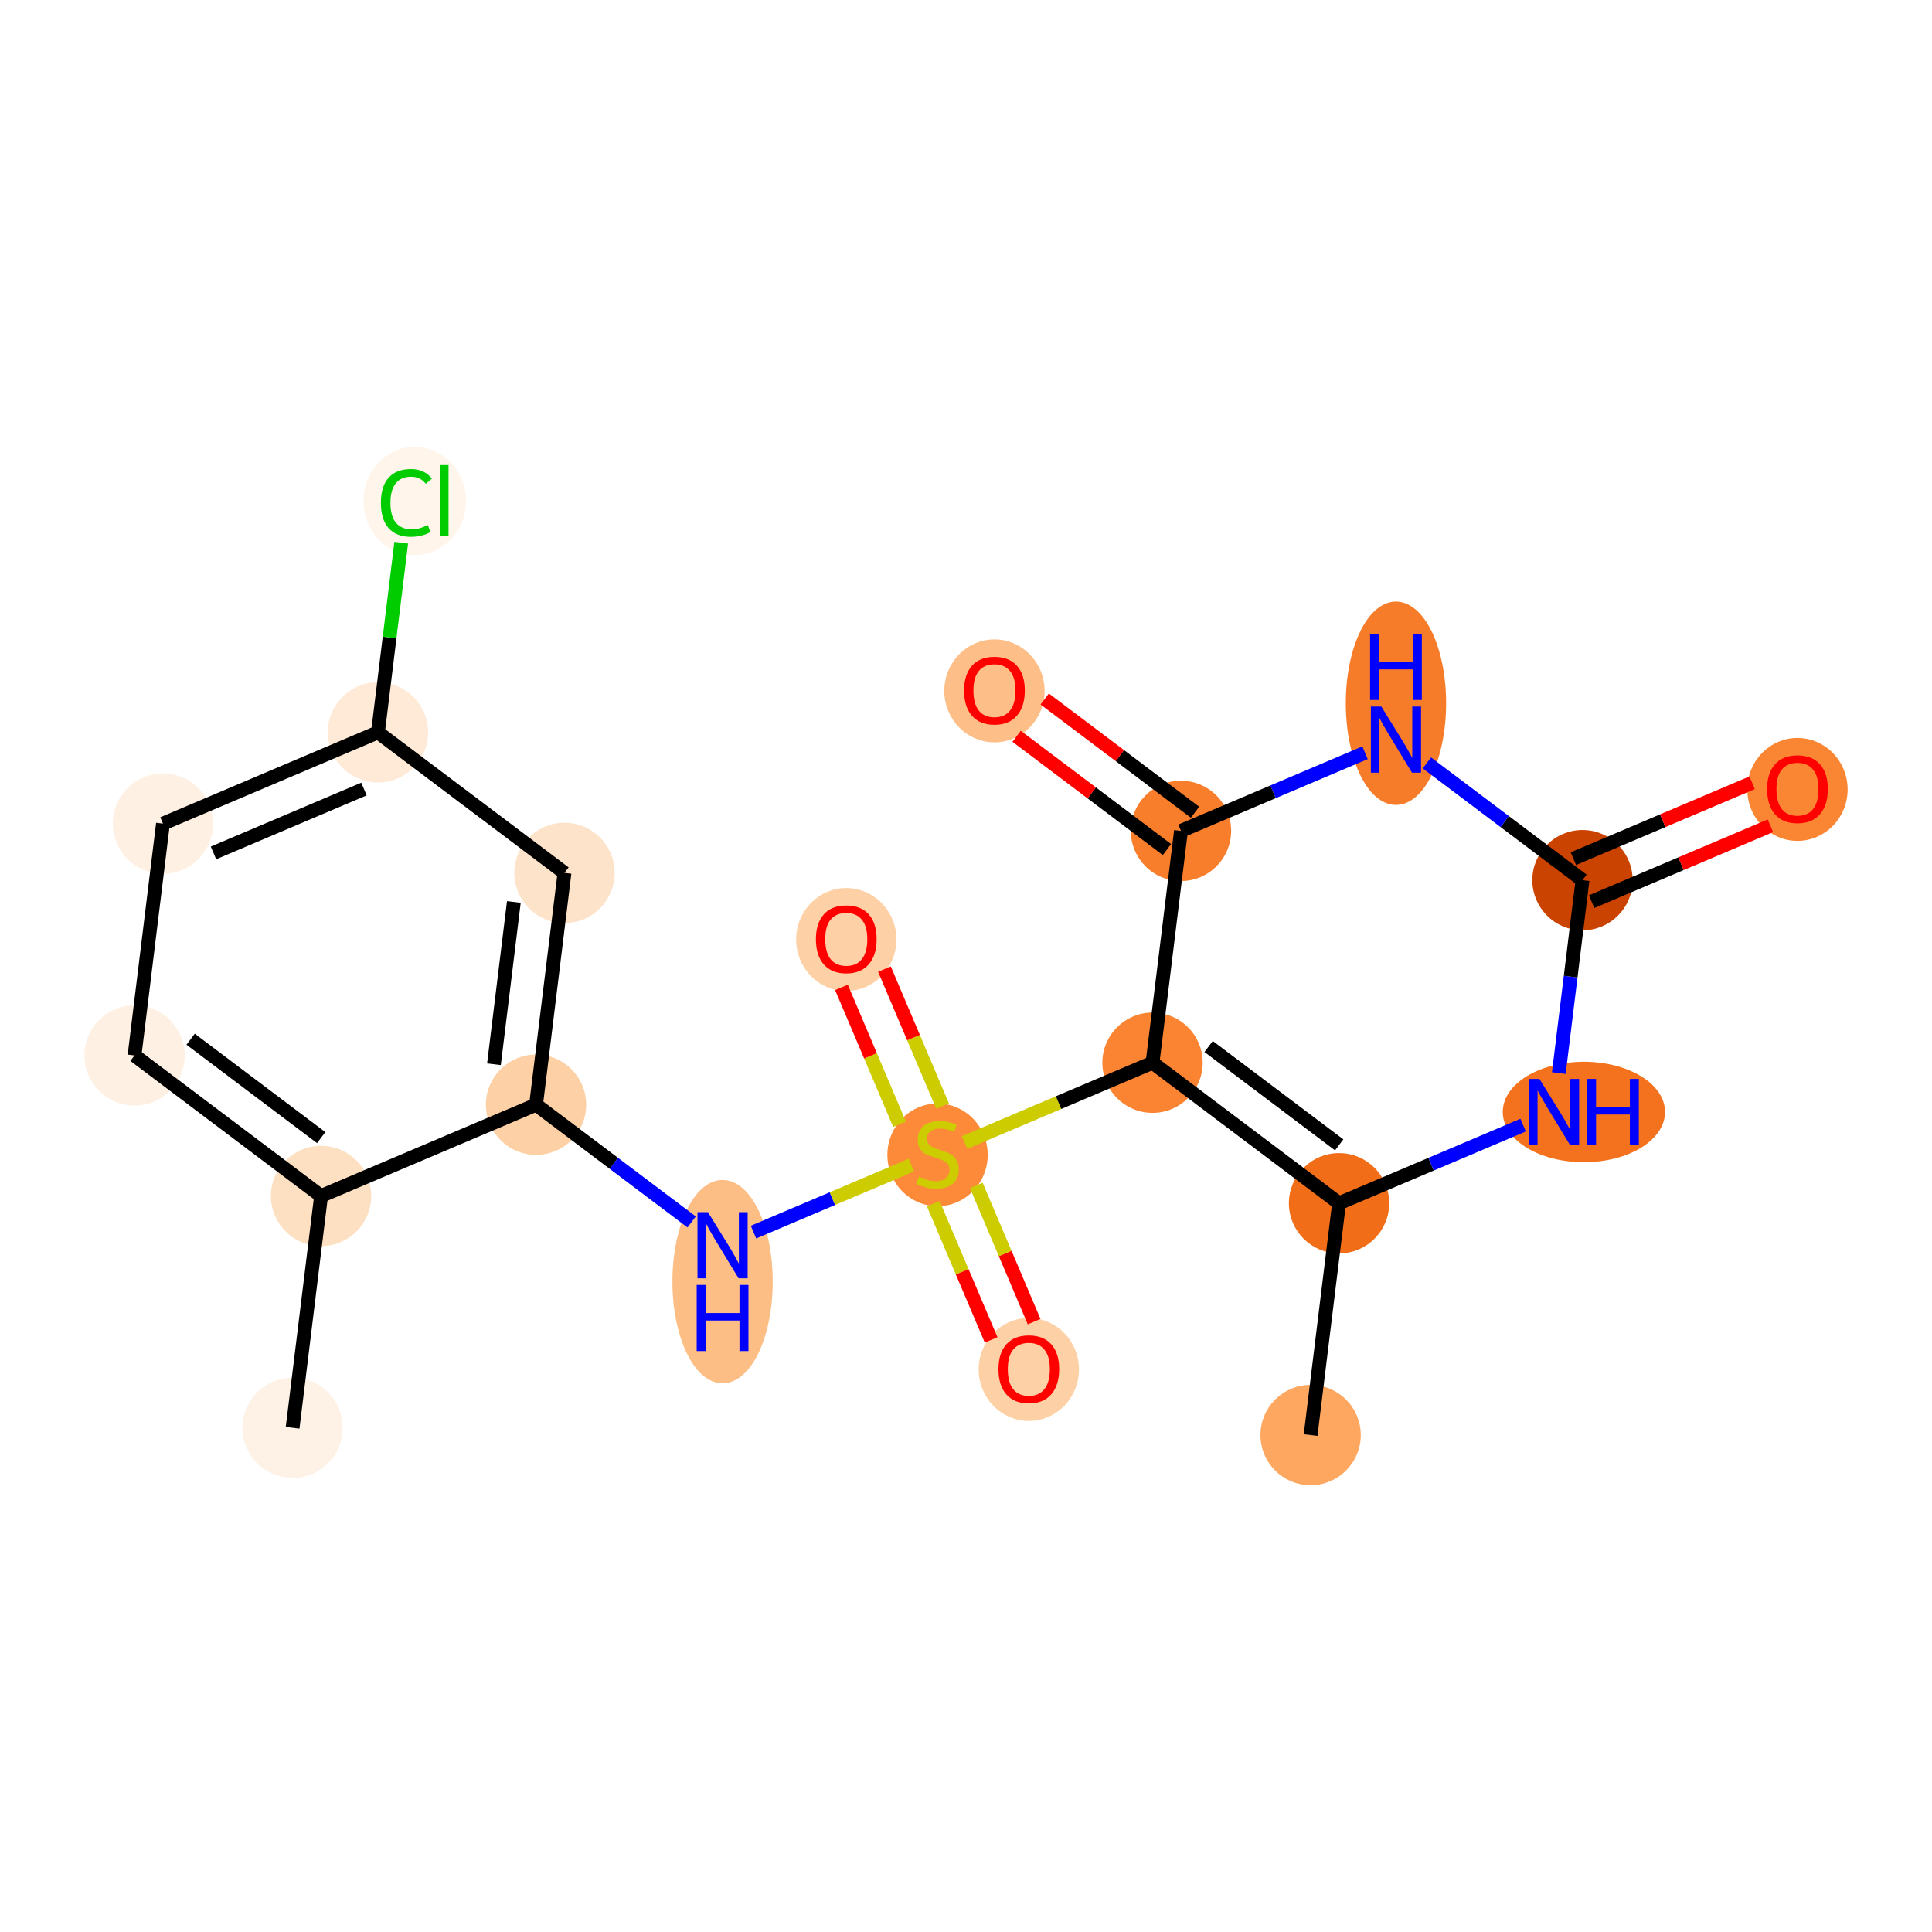 <?xml version='1.0' encoding='iso-8859-1'?>
<svg version='1.1' baseProfile='full'
              xmlns='http://www.w3.org/2000/svg'
                      xmlns:rdkit='http://www.rdkit.org/xml'
                      xmlns:xlink='http://www.w3.org/1999/xlink'
                  xml:space='preserve'
width='280px' height='280px' viewBox='0 0 280 280'>
<!-- END OF HEADER -->
<rect style='opacity:1.0;fill:#FFFFFF;stroke:none' width='280' height='280' x='0' y='0'> </rect>
<ellipse cx='42.408' cy='206.926' rx='6.77' ry='6.77'  style='fill:#FEF2E6;fill-rule:evenodd;stroke:#FEF2E6;stroke-width:1.0px;stroke-linecap:butt;stroke-linejoin:miter;stroke-opacity:1' />
<ellipse cx='46.531' cy='173.33' rx='6.77' ry='6.77'  style='fill:#FDE0C2;fill-rule:evenodd;stroke:#FDE0C2;stroke-width:1.0px;stroke-linecap:butt;stroke-linejoin:miter;stroke-opacity:1' />
<ellipse cx='19.497' cy='152.961' rx='6.77' ry='6.77'  style='fill:#FEF1E3;fill-rule:evenodd;stroke:#FEF1E3;stroke-width:1.0px;stroke-linecap:butt;stroke-linejoin:miter;stroke-opacity:1' />
<ellipse cx='23.62' cy='119.365' rx='6.77' ry='6.77'  style='fill:#FEF1E3;fill-rule:evenodd;stroke:#FEF1E3;stroke-width:1.0px;stroke-linecap:butt;stroke-linejoin:miter;stroke-opacity:1' />
<ellipse cx='54.776' cy='106.138' rx='6.77' ry='6.77'  style='fill:#FEEAD6;fill-rule:evenodd;stroke:#FEEAD6;stroke-width:1.0px;stroke-linecap:butt;stroke-linejoin:miter;stroke-opacity:1' />
<ellipse cx='60.104' cy='72.603' rx='6.931' ry='7.353'  style='fill:#FFF5EB;fill-rule:evenodd;stroke:#FFF5EB;stroke-width:1.0px;stroke-linecap:butt;stroke-linejoin:miter;stroke-opacity:1' />
<ellipse cx='81.81' cy='126.506' rx='6.77' ry='6.77'  style='fill:#FDE3C9;fill-rule:evenodd;stroke:#FDE3C9;stroke-width:1.0px;stroke-linecap:butt;stroke-linejoin:miter;stroke-opacity:1' />
<ellipse cx='77.687' cy='160.102' rx='6.77' ry='6.77'  style='fill:#FDD1A5;fill-rule:evenodd;stroke:#FDD1A5;stroke-width:1.0px;stroke-linecap:butt;stroke-linejoin:miter;stroke-opacity:1' />
<ellipse cx='104.721' cy='185.743' rx='6.77' ry='14.234'  style='fill:#FDBE85;fill-rule:evenodd;stroke:#FDBE85;stroke-width:1.0px;stroke-linecap:butt;stroke-linejoin:miter;stroke-opacity:1' />
<ellipse cx='135.877' cy='167.372' rx='6.77' ry='6.941'  style='fill:#FC8A38;fill-rule:evenodd;stroke:#FC8A38;stroke-width:1.0px;stroke-linecap:butt;stroke-linejoin:miter;stroke-opacity:1' />
<ellipse cx='122.65' cy='136.161' rx='6.77' ry='6.96'  style='fill:#FDD1A5;fill-rule:evenodd;stroke:#FDD1A5;stroke-width:1.0px;stroke-linecap:butt;stroke-linejoin:miter;stroke-opacity:1' />
<ellipse cx='149.105' cy='198.474' rx='6.77' ry='6.96'  style='fill:#FDD1A5;fill-rule:evenodd;stroke:#FDD1A5;stroke-width:1.0px;stroke-linecap:butt;stroke-linejoin:miter;stroke-opacity:1' />
<ellipse cx='167.034' cy='154.016' rx='6.77' ry='6.77'  style='fill:#FA8432;fill-rule:evenodd;stroke:#FA8432;stroke-width:1.0px;stroke-linecap:butt;stroke-linejoin:miter;stroke-opacity:1' />
<ellipse cx='194.067' cy='174.384' rx='6.77' ry='6.77'  style='fill:#F26D18;fill-rule:evenodd;stroke:#F26D18;stroke-width:1.0px;stroke-linecap:butt;stroke-linejoin:miter;stroke-opacity:1' />
<ellipse cx='189.944' cy='207.98' rx='6.77' ry='6.77'  style='fill:#FDA761;fill-rule:evenodd;stroke:#FDA761;stroke-width:1.0px;stroke-linecap:butt;stroke-linejoin:miter;stroke-opacity:1' />
<ellipse cx='229.55' cy='161.157' rx='11.259' ry='6.778'  style='fill:#F4721D;fill-rule:evenodd;stroke:#F4721D;stroke-width:1.0px;stroke-linecap:butt;stroke-linejoin:miter;stroke-opacity:1' />
<ellipse cx='229.347' cy='127.561' rx='6.77' ry='6.77'  style='fill:#CB4301;fill-rule:evenodd;stroke:#CB4301;stroke-width:1.0px;stroke-linecap:butt;stroke-linejoin:miter;stroke-opacity:1' />
<ellipse cx='260.503' cy='114.408' rx='6.77' ry='6.96'  style='fill:#FA8634;fill-rule:evenodd;stroke:#FA8634;stroke-width:1.0px;stroke-linecap:butt;stroke-linejoin:miter;stroke-opacity:1' />
<ellipse cx='202.313' cy='101.92' rx='6.77' ry='14.234'  style='fill:#F77C29;fill-rule:evenodd;stroke:#F77C29;stroke-width:1.0px;stroke-linecap:butt;stroke-linejoin:miter;stroke-opacity:1' />
<ellipse cx='171.156' cy='120.42' rx='6.77' ry='6.77'  style='fill:#F87E2B;fill-rule:evenodd;stroke:#F87E2B;stroke-width:1.0px;stroke-linecap:butt;stroke-linejoin:miter;stroke-opacity:1' />
<ellipse cx='144.123' cy='100.126' rx='6.77' ry='6.96'  style='fill:#FDBF87;fill-rule:evenodd;stroke:#FDBF87;stroke-width:1.0px;stroke-linecap:butt;stroke-linejoin:miter;stroke-opacity:1' />
<path class='bond-0 atom-0 atom-1' d='M 42.408,206.926 L 46.531,173.33' style='fill:none;fill-rule:evenodd;stroke:#000000;stroke-width:2.0px;stroke-linecap:butt;stroke-linejoin:miter;stroke-opacity:1' />
<path class='bond-1 atom-1 atom-2' d='M 46.531,173.33 L 19.497,152.961' style='fill:none;fill-rule:evenodd;stroke:#000000;stroke-width:2.0px;stroke-linecap:butt;stroke-linejoin:miter;stroke-opacity:1' />
<path class='bond-1 atom-1 atom-2' d='M 46.549,164.868 L 27.626,150.61' style='fill:none;fill-rule:evenodd;stroke:#000000;stroke-width:2.0px;stroke-linecap:butt;stroke-linejoin:miter;stroke-opacity:1' />
<path class='bond-20 atom-7 atom-1' d='M 77.687,160.102 L 46.531,173.33' style='fill:none;fill-rule:evenodd;stroke:#000000;stroke-width:2.0px;stroke-linecap:butt;stroke-linejoin:miter;stroke-opacity:1' />
<path class='bond-2 atom-2 atom-3' d='M 19.497,152.961 L 23.62,119.365' style='fill:none;fill-rule:evenodd;stroke:#000000;stroke-width:2.0px;stroke-linecap:butt;stroke-linejoin:miter;stroke-opacity:1' />
<path class='bond-3 atom-3 atom-4' d='M 23.62,119.365 L 54.776,106.138' style='fill:none;fill-rule:evenodd;stroke:#000000;stroke-width:2.0px;stroke-linecap:butt;stroke-linejoin:miter;stroke-opacity:1' />
<path class='bond-3 atom-3 atom-4' d='M 30.939,123.612 L 52.748,114.353' style='fill:none;fill-rule:evenodd;stroke:#000000;stroke-width:2.0px;stroke-linecap:butt;stroke-linejoin:miter;stroke-opacity:1' />
<path class='bond-4 atom-4 atom-5' d='M 54.776,106.138 L 56.463,92.393' style='fill:none;fill-rule:evenodd;stroke:#000000;stroke-width:2.0px;stroke-linecap:butt;stroke-linejoin:miter;stroke-opacity:1' />
<path class='bond-4 atom-4 atom-5' d='M 56.463,92.393 L 58.15,78.648' style='fill:none;fill-rule:evenodd;stroke:#00CC00;stroke-width:2.0px;stroke-linecap:butt;stroke-linejoin:miter;stroke-opacity:1' />
<path class='bond-5 atom-4 atom-6' d='M 54.776,106.138 L 81.81,126.506' style='fill:none;fill-rule:evenodd;stroke:#000000;stroke-width:2.0px;stroke-linecap:butt;stroke-linejoin:miter;stroke-opacity:1' />
<path class='bond-6 atom-6 atom-7' d='M 81.81,126.506 L 77.687,160.102' style='fill:none;fill-rule:evenodd;stroke:#000000;stroke-width:2.0px;stroke-linecap:butt;stroke-linejoin:miter;stroke-opacity:1' />
<path class='bond-6 atom-6 atom-7' d='M 74.472,130.721 L 71.586,154.238' style='fill:none;fill-rule:evenodd;stroke:#000000;stroke-width:2.0px;stroke-linecap:butt;stroke-linejoin:miter;stroke-opacity:1' />
<path class='bond-7 atom-7 atom-8' d='M 77.687,160.102 L 88.963,168.598' style='fill:none;fill-rule:evenodd;stroke:#000000;stroke-width:2.0px;stroke-linecap:butt;stroke-linejoin:miter;stroke-opacity:1' />
<path class='bond-7 atom-7 atom-8' d='M 88.963,168.598 L 100.239,177.094' style='fill:none;fill-rule:evenodd;stroke:#0000FF;stroke-width:2.0px;stroke-linecap:butt;stroke-linejoin:miter;stroke-opacity:1' />
<path class='bond-8 atom-8 atom-9' d='M 109.202,178.568 L 120.641,173.712' style='fill:none;fill-rule:evenodd;stroke:#0000FF;stroke-width:2.0px;stroke-linecap:butt;stroke-linejoin:miter;stroke-opacity:1' />
<path class='bond-8 atom-8 atom-9' d='M 120.641,173.712 L 132.079,168.856' style='fill:none;fill-rule:evenodd;stroke:#CCCC00;stroke-width:2.0px;stroke-linecap:butt;stroke-linejoin:miter;stroke-opacity:1' />
<path class='bond-9 atom-9 atom-10' d='M 136.604,160.295 L 132.393,150.374' style='fill:none;fill-rule:evenodd;stroke:#CCCC00;stroke-width:2.0px;stroke-linecap:butt;stroke-linejoin:miter;stroke-opacity:1' />
<path class='bond-9 atom-9 atom-10' d='M 132.393,150.374 L 128.181,140.453' style='fill:none;fill-rule:evenodd;stroke:#FF0000;stroke-width:2.0px;stroke-linecap:butt;stroke-linejoin:miter;stroke-opacity:1' />
<path class='bond-9 atom-9 atom-10' d='M 130.373,162.941 L 126.161,153.02' style='fill:none;fill-rule:evenodd;stroke:#CCCC00;stroke-width:2.0px;stroke-linecap:butt;stroke-linejoin:miter;stroke-opacity:1' />
<path class='bond-9 atom-9 atom-10' d='M 126.161,153.02 L 121.949,143.099' style='fill:none;fill-rule:evenodd;stroke:#FF0000;stroke-width:2.0px;stroke-linecap:butt;stroke-linejoin:miter;stroke-opacity:1' />
<path class='bond-10 atom-9 atom-11' d='M 135.259,174.449 L 139.449,184.319' style='fill:none;fill-rule:evenodd;stroke:#CCCC00;stroke-width:2.0px;stroke-linecap:butt;stroke-linejoin:miter;stroke-opacity:1' />
<path class='bond-10 atom-9 atom-11' d='M 139.449,184.319 L 143.64,194.189' style='fill:none;fill-rule:evenodd;stroke:#FF0000;stroke-width:2.0px;stroke-linecap:butt;stroke-linejoin:miter;stroke-opacity:1' />
<path class='bond-10 atom-9 atom-11' d='M 141.49,171.803 L 145.681,181.673' style='fill:none;fill-rule:evenodd;stroke:#CCCC00;stroke-width:2.0px;stroke-linecap:butt;stroke-linejoin:miter;stroke-opacity:1' />
<path class='bond-10 atom-9 atom-11' d='M 145.681,181.673 L 149.871,191.544' style='fill:none;fill-rule:evenodd;stroke:#FF0000;stroke-width:2.0px;stroke-linecap:butt;stroke-linejoin:miter;stroke-opacity:1' />
<path class='bond-11 atom-9 atom-12' d='M 139.797,165.579 L 153.415,159.798' style='fill:none;fill-rule:evenodd;stroke:#CCCC00;stroke-width:2.0px;stroke-linecap:butt;stroke-linejoin:miter;stroke-opacity:1' />
<path class='bond-11 atom-9 atom-12' d='M 153.415,159.798 L 167.034,154.016' style='fill:none;fill-rule:evenodd;stroke:#000000;stroke-width:2.0px;stroke-linecap:butt;stroke-linejoin:miter;stroke-opacity:1' />
<path class='bond-12 atom-12 atom-13' d='M 167.034,154.016 L 194.067,174.384' style='fill:none;fill-rule:evenodd;stroke:#000000;stroke-width:2.0px;stroke-linecap:butt;stroke-linejoin:miter;stroke-opacity:1' />
<path class='bond-12 atom-12 atom-13' d='M 175.162,151.664 L 194.086,165.922' style='fill:none;fill-rule:evenodd;stroke:#000000;stroke-width:2.0px;stroke-linecap:butt;stroke-linejoin:miter;stroke-opacity:1' />
<path class='bond-21 atom-19 atom-12' d='M 171.156,120.42 L 167.034,154.016' style='fill:none;fill-rule:evenodd;stroke:#000000;stroke-width:2.0px;stroke-linecap:butt;stroke-linejoin:miter;stroke-opacity:1' />
<path class='bond-13 atom-13 atom-14' d='M 194.067,174.384 L 189.944,207.98' style='fill:none;fill-rule:evenodd;stroke:#000000;stroke-width:2.0px;stroke-linecap:butt;stroke-linejoin:miter;stroke-opacity:1' />
<path class='bond-14 atom-13 atom-15' d='M 194.067,174.384 L 207.405,168.722' style='fill:none;fill-rule:evenodd;stroke:#000000;stroke-width:2.0px;stroke-linecap:butt;stroke-linejoin:miter;stroke-opacity:1' />
<path class='bond-14 atom-13 atom-15' d='M 207.405,168.722 L 220.742,163.059' style='fill:none;fill-rule:evenodd;stroke:#0000FF;stroke-width:2.0px;stroke-linecap:butt;stroke-linejoin:miter;stroke-opacity:1' />
<path class='bond-15 atom-15 atom-16' d='M 225.916,155.518 L 227.631,141.539' style='fill:none;fill-rule:evenodd;stroke:#0000FF;stroke-width:2.0px;stroke-linecap:butt;stroke-linejoin:miter;stroke-opacity:1' />
<path class='bond-15 atom-15 atom-16' d='M 227.631,141.539 L 229.347,127.561' style='fill:none;fill-rule:evenodd;stroke:#000000;stroke-width:2.0px;stroke-linecap:butt;stroke-linejoin:miter;stroke-opacity:1' />
<path class='bond-16 atom-16 atom-17' d='M 230.669,130.676 L 243.624,125.176' style='fill:none;fill-rule:evenodd;stroke:#000000;stroke-width:2.0px;stroke-linecap:butt;stroke-linejoin:miter;stroke-opacity:1' />
<path class='bond-16 atom-16 atom-17' d='M 243.624,125.176 L 256.579,119.676' style='fill:none;fill-rule:evenodd;stroke:#FF0000;stroke-width:2.0px;stroke-linecap:butt;stroke-linejoin:miter;stroke-opacity:1' />
<path class='bond-16 atom-16 atom-17' d='M 228.024,124.445 L 240.979,118.945' style='fill:none;fill-rule:evenodd;stroke:#000000;stroke-width:2.0px;stroke-linecap:butt;stroke-linejoin:miter;stroke-opacity:1' />
<path class='bond-16 atom-16 atom-17' d='M 240.979,118.945 L 253.934,113.445' style='fill:none;fill-rule:evenodd;stroke:#FF0000;stroke-width:2.0px;stroke-linecap:butt;stroke-linejoin:miter;stroke-opacity:1' />
<path class='bond-17 atom-16 atom-18' d='M 229.347,127.561 L 218.071,119.065' style='fill:none;fill-rule:evenodd;stroke:#000000;stroke-width:2.0px;stroke-linecap:butt;stroke-linejoin:miter;stroke-opacity:1' />
<path class='bond-17 atom-16 atom-18' d='M 218.071,119.065 L 206.794,110.569' style='fill:none;fill-rule:evenodd;stroke:#0000FF;stroke-width:2.0px;stroke-linecap:butt;stroke-linejoin:miter;stroke-opacity:1' />
<path class='bond-18 atom-18 atom-19' d='M 197.831,109.095 L 184.494,114.757' style='fill:none;fill-rule:evenodd;stroke:#0000FF;stroke-width:2.0px;stroke-linecap:butt;stroke-linejoin:miter;stroke-opacity:1' />
<path class='bond-18 atom-18 atom-19' d='M 184.494,114.757 L 171.156,120.42' style='fill:none;fill-rule:evenodd;stroke:#000000;stroke-width:2.0px;stroke-linecap:butt;stroke-linejoin:miter;stroke-opacity:1' />
<path class='bond-19 atom-19 atom-20' d='M 173.193,117.716 L 162.3,109.509' style='fill:none;fill-rule:evenodd;stroke:#000000;stroke-width:2.0px;stroke-linecap:butt;stroke-linejoin:miter;stroke-opacity:1' />
<path class='bond-19 atom-19 atom-20' d='M 162.3,109.509 L 151.406,101.301' style='fill:none;fill-rule:evenodd;stroke:#FF0000;stroke-width:2.0px;stroke-linecap:butt;stroke-linejoin:miter;stroke-opacity:1' />
<path class='bond-19 atom-19 atom-20' d='M 169.12,123.123 L 158.226,114.915' style='fill:none;fill-rule:evenodd;stroke:#000000;stroke-width:2.0px;stroke-linecap:butt;stroke-linejoin:miter;stroke-opacity:1' />
<path class='bond-19 atom-19 atom-20' d='M 158.226,114.915 L 147.332,106.707' style='fill:none;fill-rule:evenodd;stroke:#FF0000;stroke-width:2.0px;stroke-linecap:butt;stroke-linejoin:miter;stroke-opacity:1' />
<path  class='atom-5' d='M 55.203 72.873
Q 55.203 70.49, 56.313 69.245
Q 57.437 67.986, 59.562 67.986
Q 61.539 67.986, 62.595 69.38
L 61.702 70.111
Q 60.93 69.096, 59.562 69.096
Q 58.114 69.096, 57.342 70.071
Q 56.584 71.032, 56.584 72.873
Q 56.584 74.769, 57.369 75.744
Q 58.168 76.719, 59.712 76.719
Q 60.767 76.719, 62 76.082
L 62.379 77.098
Q 61.878 77.422, 61.12 77.612
Q 60.361 77.802, 59.522 77.802
Q 57.437 77.802, 56.313 76.529
Q 55.203 75.256, 55.203 72.873
' fill='#00CC00'/>
<path  class='atom-5' d='M 63.76 67.403
L 65.005 67.403
L 65.005 77.68
L 63.76 77.68
L 63.76 67.403
' fill='#00CC00'/>
<path  class='atom-8' d='M 102.602 175.678
L 105.743 180.755
Q 106.054 181.256, 106.555 182.163
Q 107.056 183.07, 107.083 183.125
L 107.083 175.678
L 108.356 175.678
L 108.356 185.264
L 107.043 185.264
L 103.671 179.713
Q 103.279 179.063, 102.859 178.318
Q 102.453 177.573, 102.331 177.343
L 102.331 185.264
L 101.085 185.264
L 101.085 175.678
L 102.602 175.678
' fill='#0000FF'/>
<path  class='atom-8' d='M 100.97 186.222
L 102.27 186.222
L 102.27 190.298
L 107.171 190.298
L 107.171 186.222
L 108.471 186.222
L 108.471 195.808
L 107.171 195.808
L 107.171 191.381
L 102.27 191.381
L 102.27 195.808
L 100.97 195.808
L 100.97 186.222
' fill='#0000FF'/>
<path  class='atom-9' d='M 133.169 170.533
Q 133.278 170.574, 133.724 170.764
Q 134.171 170.953, 134.659 171.075
Q 135.16 171.183, 135.647 171.183
Q 136.554 171.183, 137.082 170.75
Q 137.61 170.303, 137.61 169.531
Q 137.61 169.003, 137.339 168.678
Q 137.082 168.354, 136.676 168.178
Q 136.27 168.002, 135.593 167.798
Q 134.74 167.541, 134.225 167.297
Q 133.724 167.054, 133.359 166.539
Q 133.007 166.025, 133.007 165.158
Q 133.007 163.953, 133.819 163.209
Q 134.645 162.464, 136.27 162.464
Q 137.38 162.464, 138.639 162.992
L 138.328 164.035
Q 137.177 163.561, 136.31 163.561
Q 135.376 163.561, 134.862 163.953
Q 134.347 164.332, 134.361 164.996
Q 134.361 165.51, 134.618 165.822
Q 134.889 166.133, 135.268 166.309
Q 135.661 166.485, 136.31 166.688
Q 137.177 166.959, 137.691 167.23
Q 138.206 167.501, 138.571 168.056
Q 138.951 168.597, 138.951 169.531
Q 138.951 170.858, 138.057 171.576
Q 137.177 172.28, 135.701 172.28
Q 134.848 172.28, 134.198 172.09
Q 133.562 171.914, 132.804 171.603
L 133.169 170.533
' fill='#CCCC00'/>
<path  class='atom-10' d='M 118.249 136.114
Q 118.249 133.812, 119.387 132.526
Q 120.524 131.24, 122.65 131.24
Q 124.775 131.24, 125.913 132.526
Q 127.05 133.812, 127.05 136.114
Q 127.05 138.443, 125.899 139.77
Q 124.748 141.083, 122.65 141.083
Q 120.537 141.083, 119.387 139.77
Q 118.249 138.456, 118.249 136.114
M 122.65 140
Q 124.112 140, 124.897 139.025
Q 125.696 138.036, 125.696 136.114
Q 125.696 134.232, 124.897 133.284
Q 124.112 132.323, 122.65 132.323
Q 121.187 132.323, 120.389 133.271
Q 119.603 134.218, 119.603 136.114
Q 119.603 138.05, 120.389 139.025
Q 121.187 140, 122.65 140
' fill='#FF0000'/>
<path  class='atom-11' d='M 144.704 198.427
Q 144.704 196.125, 145.842 194.839
Q 146.979 193.553, 149.105 193.553
Q 151.23 193.553, 152.368 194.839
Q 153.505 196.125, 153.505 198.427
Q 153.505 200.756, 152.354 202.083
Q 151.203 203.396, 149.105 203.396
Q 146.993 203.396, 145.842 202.083
Q 144.704 200.769, 144.704 198.427
M 149.105 202.313
Q 150.567 202.313, 151.352 201.338
Q 152.151 200.349, 152.151 198.427
Q 152.151 196.545, 151.352 195.597
Q 150.567 194.636, 149.105 194.636
Q 147.642 194.636, 146.844 195.584
Q 146.058 196.531, 146.058 198.427
Q 146.058 200.363, 146.844 201.338
Q 147.642 202.313, 149.105 202.313
' fill='#FF0000'/>
<path  class='atom-15' d='M 223.105 156.364
L 226.246 161.441
Q 226.557 161.942, 227.058 162.849
Q 227.559 163.756, 227.586 163.81
L 227.586 156.364
L 228.859 156.364
L 228.859 165.95
L 227.546 165.95
L 224.174 160.399
Q 223.782 159.749, 223.362 159.004
Q 222.956 158.259, 222.834 158.029
L 222.834 165.95
L 221.588 165.95
L 221.588 156.364
L 223.105 156.364
' fill='#0000FF'/>
<path  class='atom-15' d='M 230.01 156.364
L 231.31 156.364
L 231.31 160.439
L 236.211 160.439
L 236.211 156.364
L 237.511 156.364
L 237.511 165.95
L 236.211 165.95
L 236.211 161.522
L 231.31 161.522
L 231.31 165.95
L 230.01 165.95
L 230.01 156.364
' fill='#0000FF'/>
<path  class='atom-17' d='M 256.103 114.36
Q 256.103 112.059, 257.24 110.772
Q 258.377 109.486, 260.503 109.486
Q 262.629 109.486, 263.766 110.772
Q 264.903 112.059, 264.903 114.36
Q 264.903 116.689, 263.753 118.016
Q 262.602 119.329, 260.503 119.329
Q 258.391 119.329, 257.24 118.016
Q 256.103 116.703, 256.103 114.36
M 260.503 118.246
Q 261.965 118.246, 262.751 117.271
Q 263.549 116.283, 263.549 114.36
Q 263.549 112.478, 262.751 111.531
Q 261.965 110.569, 260.503 110.569
Q 259.041 110.569, 258.242 111.517
Q 257.457 112.465, 257.457 114.36
Q 257.457 116.296, 258.242 117.271
Q 259.041 118.246, 260.503 118.246
' fill='#FF0000'/>
<path  class='atom-18' d='M 200.194 102.399
L 203.335 107.476
Q 203.647 107.977, 204.148 108.885
Q 204.648 109.792, 204.676 109.846
L 204.676 102.399
L 205.948 102.399
L 205.948 111.985
L 204.635 111.985
L 201.264 106.434
Q 200.871 105.784, 200.451 105.039
Q 200.045 104.295, 199.923 104.065
L 199.923 111.985
L 198.678 111.985
L 198.678 102.399
L 200.194 102.399
' fill='#0000FF'/>
<path  class='atom-18' d='M 198.563 91.855
L 199.862 91.855
L 199.862 95.93
L 204.764 95.93
L 204.764 91.855
L 206.063 91.855
L 206.063 101.441
L 204.764 101.441
L 204.764 97.013
L 199.862 97.013
L 199.862 101.441
L 198.563 101.441
L 198.563 91.855
' fill='#0000FF'/>
<path  class='atom-20' d='M 139.723 100.078
Q 139.723 97.777, 140.86 96.49
Q 141.997 95.204, 144.123 95.204
Q 146.249 95.204, 147.386 96.49
Q 148.523 97.777, 148.523 100.078
Q 148.523 102.407, 147.372 103.734
Q 146.221 105.047, 144.123 105.047
Q 142.011 105.047, 140.86 103.734
Q 139.723 102.421, 139.723 100.078
M 144.123 103.964
Q 145.585 103.964, 146.37 102.989
Q 147.169 102.001, 147.169 100.078
Q 147.169 98.196, 146.37 97.249
Q 145.585 96.287, 144.123 96.287
Q 142.661 96.287, 141.862 97.235
Q 141.077 98.183, 141.077 100.078
Q 141.077 102.014, 141.862 102.989
Q 142.661 103.964, 144.123 103.964
' fill='#FF0000'/>
</svg>
